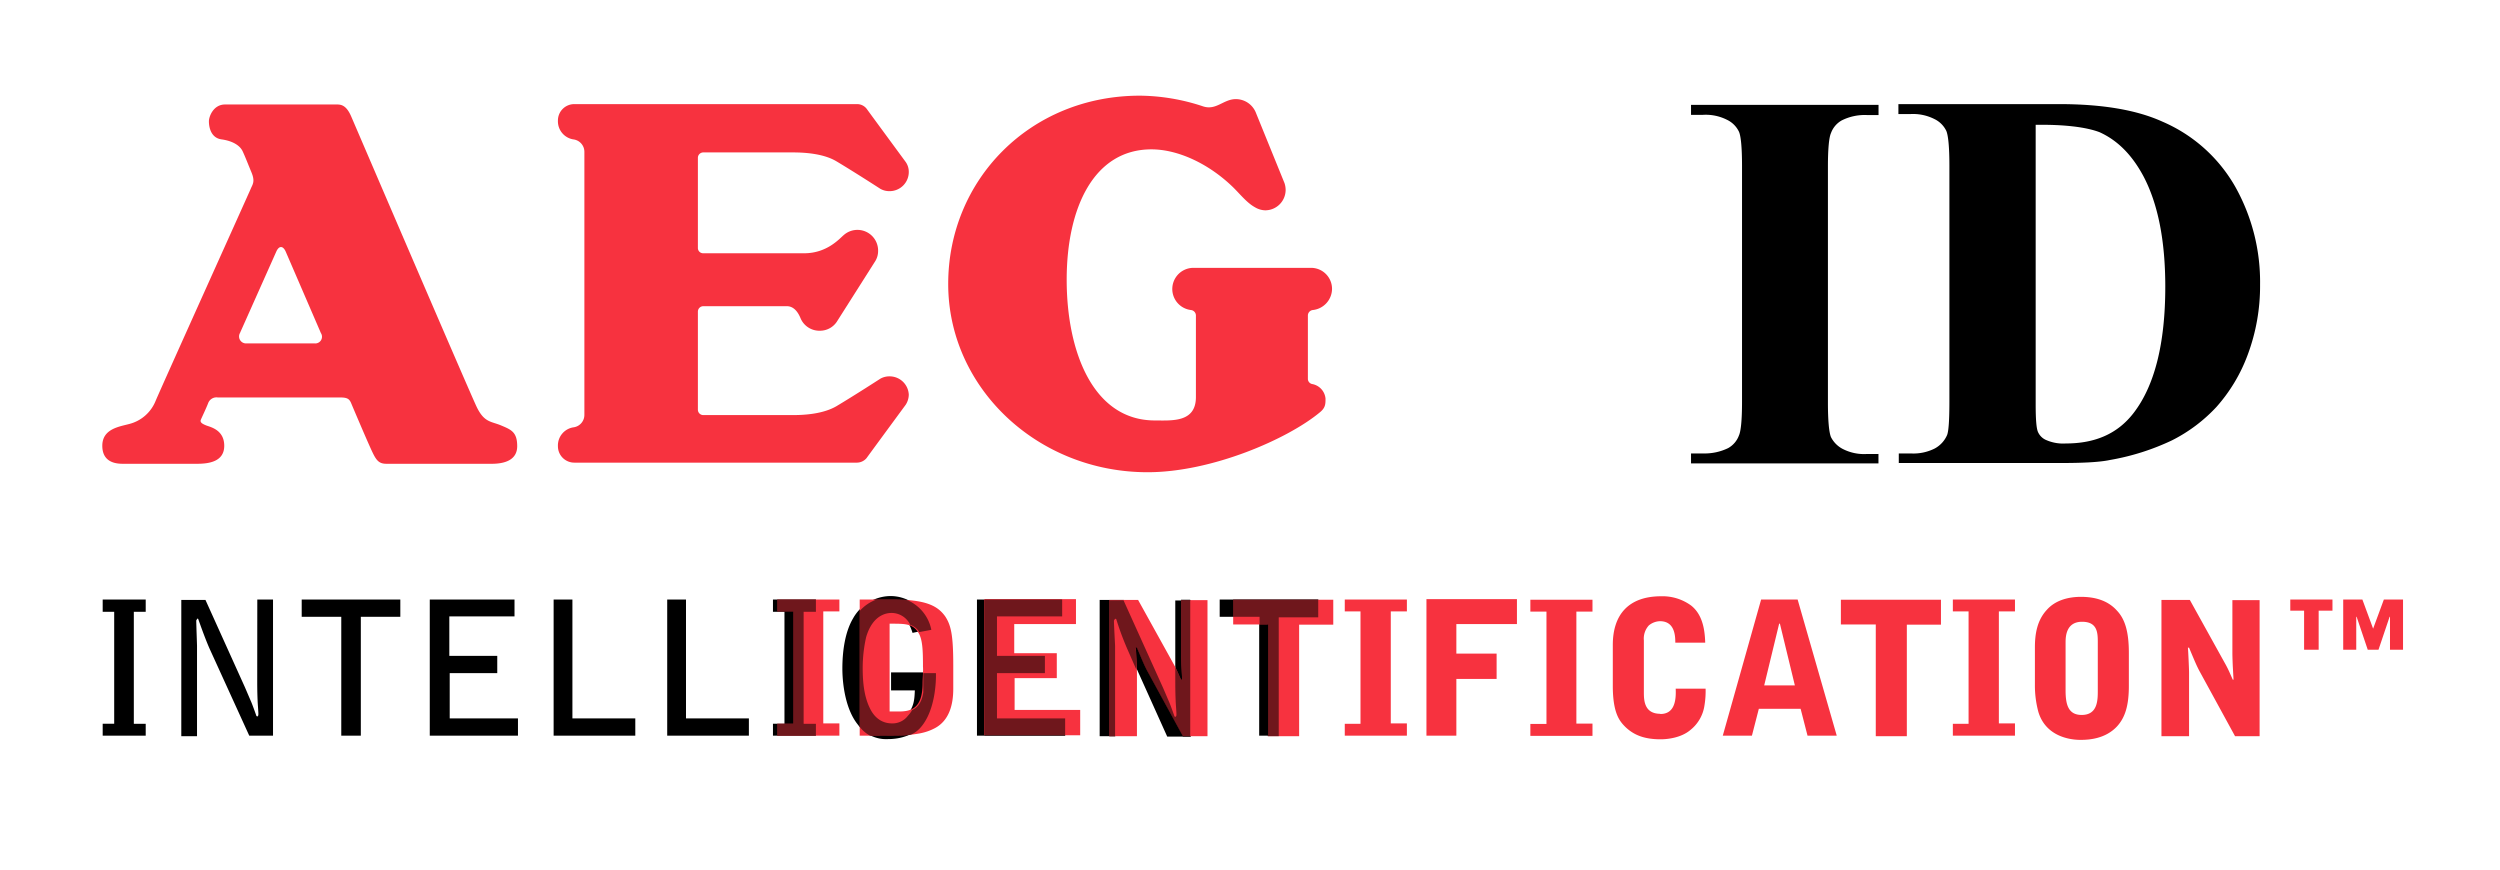 <svg id="layer" xmlns="http://www.w3.org/2000/svg" xmlns:xlink="http://www.w3.org/1999/xlink" viewBox="0 0 651.97 226.77"><defs><style>.cls-1{fill:none;}.cls-2{fill:#f7323f;}.cls-3{opacity:0.55;}.cls-4{clip-path:url(#clip-path);}</style><clipPath id="clip-path"><rect class="cls-1" x="197.68" y="151.35" width="151.3" height="45.6"/></clipPath></defs><title>대지 1</title><path class="cls-2" d="M342.18,100.15a1.39,1.39,0,0,1-1.1-1.3V82.25a1.45,1.45,0,0,1,1.3-1.4,5.61,5.61,0,0,0,5-5.5,5.48,5.48,0,0,0-5.5-5.5h-30.7a5.52,5.52,0,0,0-.6,11,1.45,1.45,0,0,1,1.3,1.4v21.3c0,6.7-6.3,6.1-10.7,6.1-16.1,0-23-17.9-23-36.7s7.1-34,22.1-34c6.8,0,14.7,3.6,21,9.6,2,1.9,3.8,4.3,6,5.5a5.4,5.4,0,0,0,2.7.8,5.34,5.34,0,0,0,5.3-5.3,5.66,5.66,0,0,0-.3-1.8l-7.4-18.2h0a5.63,5.63,0,0,0-5.3-3.7c-3.2,0-5.1,3-8.5,1.9a53.42,53.42,0,0,0-16.5-2.8c-28.7,0-50,22-50,49.1s23.3,49.1,52,49.1c16.8,0,36.6-8.7,44.9-15.6,1.5-1.2,1.5-2.2,1.5-3.6a4.25,4.25,0,0,0-3.5-3.8"/><path class="cls-2" d="M82,89.55H64.38a1.82,1.82,0,0,1-1.8-2.7l9.5-21.3c.7-1.5,1.7-1.5,2.4,0l9.2,21.3a1.75,1.75,0,0,1-1.7,2.7m48.7,21.4c-2.6-1.1-4.4-.7-6.4-4.9S93,33.65,91.58,30.35s-3-3.1-4.1-3.1H58.68c-3,0-4.2,3.1-4.2,4.4s.4,4.3,3.3,4.7,4.8,1.6,5.5,3.1,1.3,3.1,2.3,5.5.3,3.1-.2,4.3-23.2,51.5-24.8,55.3a10.07,10.07,0,0,1-6.8,6c-2.5.7-7.1,1.2-7.1,5.7s3.8,4.7,5.4,4.7h19.3c3,0,7.1-.5,7.1-4.7s-3.7-4.9-4.7-5.3-1.7-.8-1.4-1.5,1.4-3,1.9-4.3a2.32,2.32,0,0,1,2.5-1.5h31.8c1.9,0,2.5.3,3,1.5s3.6,8.5,5,11.6,2,4.2,4.2,4.2h27.5c3.2,0,6.6-.9,6.6-4.6s-1.6-4.3-4.2-5.4"/><path class="cls-2" d="M232,98.15a4.75,4.75,0,0,0-2.4.6s-6.8,4.4-11.5,7.2c-3.3,1.9-7.8,2.3-11.3,2.3h-23.4a1.41,1.41,0,0,1-1.4-1.4V81.25a1.43,1.43,0,0,1,1.4-1.4h21.8c2.3,0,3.3,2.5,3.6,3.2a5.32,5.32,0,0,0,5,3.2,5.27,5.27,0,0,0,4.4-2.3l9.9-15.6h0a5.07,5.07,0,0,0,.9-3,5.39,5.39,0,0,0-8.9-4.1c-1.2,1-4.4,4.8-10.4,4.8h-26.3a1.37,1.37,0,0,1-1.4-1.4V41.15a1.41,1.41,0,0,1,1.4-1.4h23.4c3.5,0,8.1.4,11.3,2.3,4.7,2.8,11.5,7.2,11.5,7.2a4.75,4.75,0,0,0,2.4.6,5,5,0,0,0,5-5,4.46,4.46,0,0,0-.8-2.6s-10-13.6-10.2-13.9a3.17,3.17,0,0,0-2.5-1.2h-73.7a4.27,4.27,0,0,0-4.3,4.3,4.78,4.78,0,0,0,4,4.9,3.27,3.27,0,0,1,2.9,3.3v68.5a3.27,3.27,0,0,1-2.9,3.3,4.78,4.78,0,0,0-4,4.9,4.27,4.27,0,0,0,4.3,4.3h73.7a3.32,3.32,0,0,0,2.5-1.2c.2-.3,10.2-13.9,10.2-13.9a5,5,0,0,0,.8-2.6,5,5,0,0,0-5-4.8"/><path d="M489.88,118.25v2.6H441v-2.6h3.1a14,14,0,0,0,6.6-1.4,6.23,6.23,0,0,0,2.8-3.3c.5-1.1.8-4,.8-8.7V43.25c0-4.8-.3-7.8-.8-8.9a6.6,6.6,0,0,0-3.1-3.1,12.32,12.32,0,0,0-6.3-1.3H441v-2.6h48.9V30h-3.1a13.34,13.34,0,0,0-6.5,1.4,6.23,6.23,0,0,0-2.8,3.3c-.5,1.1-.8,4-.8,8.7V105c0,4.8.3,7.8.8,9a7.09,7.09,0,0,0,3.1,3.1,12.17,12.17,0,0,0,6.2,1.3h3.1Z"/><path d="M530.88,32.55v73c0,3.9.2,6.2.6,7.1a4.09,4.09,0,0,0,1.9,2,11,11,0,0,0,5.4,1c7.7,0,13.5-2.6,17.6-7.9,5.5-7.1,8.3-18.1,8.3-33q0-18-5.7-28.8c-3-5.6-6.8-9.4-11.5-11.5-3.5-1.3-9-2-16.6-1.9m-35.7,88.3v-2.6h3.1a12.32,12.32,0,0,0,6.3-1.3,7.25,7.25,0,0,0,3.2-3.5q.6-1.5.6-8.7V43.15c0-4.8-.3-7.8-.8-9a6.6,6.6,0,0,0-3.1-3.1,12.32,12.32,0,0,0-6.3-1.3h-3.1v-2.6H537c11.2,0,20.2,1.5,27,4.6a40,40,0,0,1,18.9,16.9,50.74,50.74,0,0,1,6.5,25.6,51.17,51.17,0,0,1-3.2,18.2,42.65,42.65,0,0,1-8.2,13.7,41.07,41.07,0,0,1-11.6,8.7,62.27,62.27,0,0,1-16.1,5.1c-2.8.6-7.2.8-13.2.8h-41.9Z"/><path d="M318.08,156.35v4.5h10.3v31h5.1v-31h10.3v-4.5Zm-11.5,21c0,1.2,0,3.1.1,5.3,0,.5.2,2.9.2,3.4s0,.5-.2.8l-.3-.1c-.2-.6-1.2-3.4-1.5-4l-1.5-3.5-10.3-22.8h-6.3V192h4.1v-23.6c0-.3-.3-5.6-.3-6.6l.3-.5.3.1A76.43,76.43,0,0,0,294,169l10.4,23.1h6.2v-35.5h-4.1v20.8Zm-46.7-1.8h12.5v-4.5h-12.5v-10.3h17v-4.4h-22.1v35.5h23v-4.5H260v-11.8Zm-27.5,0v4.5h6.2c-.1,2.4-.2,4.3-2.1,6.5a5,5,0,0,1-4.2,2c-1,0-3.9-.2-5.7-3.9-1.5-3-1.9-6.6-1.9-10.5a36.79,36.79,0,0,1,.9-8.1c1.7-5.8,5.3-6.3,6.6-6.3,4,0,5.3,3.7,5.8,5.3l4.6-1a10.52,10.52,0,0,0-10.7-8.6,11.32,11.32,0,0,0-9.4,5.8c-2.2,3.7-2.8,8.9-2.8,13.1,0,4,.8,10.7,4.1,14.7a9,9,0,0,0,7.7,3.7c3.8,0,6.5-1.2,8.2-2.9,4.7-4.9,4.3-14.5,4.3-14.5h-11.6Zm-30.8-16h3v29.2h-3v3.1h11.2v-3.1h-3.2v-29.2h3.2v-3.2h-11.2Zm-22.7-3.2H174v35.5h21.3v-4.5h-16.4v-31Zm-29.6,0h-4.9v35.5h21.3v-4.5h-16.4v-31Zm-32,19.2h12.4v-4.5h-12.5v-10.3h17v-4.4h-22.1v35.5h23v-4.5h-17.8Zm-38.6-14.7H89v31h5.1v-31h10.3v-4.5H78.68Zm-11.6,16.5c0,1.2,0,3.1.1,5.3,0,.5.2,2.9.2,3.4s0,.5-.2.8l-.3-.1c-.2-.6-1.2-3.4-1.5-4l-1.5-3.5-10.3-22.8h-6.3V192h4.1v-23.6c0-.3-.2-5.6-.2-6.6l.3-.5.2.1c.3.8,1.6,4.6,2.9,7.6L65,191.85h6.2v-35.5h-4.1Zm-40.3-17.8h3v29.2h-3v3.1H38v-3.1h-3.1v-29.2H38v-3.2H26.78Z"/><path class="cls-2" d="M582.18,156.35v13.2c0,1.3,0,1.6.1,4.1l.2,3.6h-.2l-.8-1.8c-.3-.7-.8-1.7-1.2-2.4l-9.2-16.6h-7.4V192h7.2v-16.6c0-.9-.2-5.4-.3-6.5h.3c1.8,4.3,1.9,4.5,2.6,5.9l9.4,17.2h6.4v-35.5h-7.1Zm-35.1,23.7c0,2.5,0,6.4-4.2,6.4-3.5,0-4.2-2.7-4.2-6.4v-12.4c0-1.4,0-5.5,4.3-5.5,4.1,0,4.1,3,4.1,5.5v12.4Zm-4.4-24.4c-3.3,0-6.7.9-8.9,3.4-2.5,2.7-3.1,6.2-3.1,9.8v9.6a26.42,26.42,0,0,0,.9,7.2c1.8,6,7.5,7.3,11,7.3,2.3,0,6.5-.3,9.5-3.5,2.2-2.4,3.1-5.6,3.1-10.6v-8.6c0-5.7-1.1-8.9-3.1-11-2.4-2.7-5.8-3.6-9.4-3.6m-33.4,3.8h4.1v29.3h-4.1v3.1h16.2v-3.2h-4.2v-29.2h4.2v-3.1h-16.2Zm-29.2,3.4h9.1V192h8.1v-29.1h8.9v-6.5h-26.1Zm-20,15.9,3.9-16.1h.2l3.9,16.1Zm-.8-22.4-10,35.5h7.6l1.8-7h10.9l1.8,7H479l-10.2-35.5ZM433,186.15c-4.3,0-4.3-3.7-4.3-5.7V167a5.09,5.09,0,0,1,1.3-3.9,4.77,4.77,0,0,1,2.9-1.1c3.9,0,4,3.9,4,5.6h7.8c-.1-2.9-.5-7.2-3.7-9.7a12.62,12.62,0,0,0-7.8-2.4c-8.3,0-12.6,4.6-12.6,12.7v10.7c0,7.3,1.9,9.3,3.3,10.7,2.3,2.2,5.1,3.2,9.2,3.2,1.5,0,5.2-.3,7.7-2.4a10,10,0,0,0,3.7-6.4,22.88,22.88,0,0,0,.3-4.4H437c.2,4-.8,6.6-4,6.6m-33.9-26.7h4.2v29.3h-4.2v3.1h16.2v-3.2h-4.2v-29.2h4.2v-3.1h-16.2ZM372,191.85h7.8v-14.8h10.5v-6.6h-10.5v-7.7h15.8v-6.5H372Zm-21.3-32.4h4.1v29.3h-4.1v3.1h16.2v-3.2h-4.2v-29.2h4.2v-3.1h-16.2Zm-29.1,3.4h9.1V192h8.1v-29.1h8.9v-6.5h-26.1Zm-13.6,6.7c0,1.3,0,1.6.1,4.1l.2,3.6H308l-.8-1.8c-.3-.7-.8-1.7-1.2-2.4l-9.2-16.6h-7.5V192h7.2v-16.6c0-.9-.2-5.4-.3-6.5h.3c1.8,4.3,1.9,4.5,2.6,5.9l9.4,17.2h6.4v-35.5H308Zm-43.4,7.3h11v-6.5h-11.1v-7.6h16.1v-6.5h-23.9v35.5h25v-6.6h-17.1Zm-24,1.3c0,6.8-3.2,7.4-6.3,7.4H232v-22.9c4.2,0,5.9,0,7.4,2.2,1.2,1.7,1.3,4.7,1.3,9,.1,1.1-.1,3-.1,4.3m-7.8-21.8h-8.6v35.5c5.8,0,10.9,0,11.9-.1,2.9-.3,5.1-.5,7.6-1.8,3.9-2,4.9-6.3,4.9-10.3v-6.1c0-8-.6-10.5-2.1-12.8-2-2.8-5.1-4.4-13.7-4.4m-30.1,3.1h4.2v29.3h-4.2v3.1h16.2v-3.2h-4.2v-29.2h4.2v-3.1h-16.2Z"/><g class="cls-3"><g class="cls-4"><path d="M343.88,156.35h-22.3v4.5h6.9v2h2.1V192h2.9V161h10.3v-4.6Zm-33.3,0H308v13.2c0,1.3,0,1.6.1,4.1l.2,3.6H308l-.8-1.8c-.2-.4-.5-1-.7-1.5v3.5c0,1.2,0,3.1.1,5.3,0,.5.2,2.9.2,3.4s0,.5-.2.8l-.3-.1c-.2-.6-1.2-3.4-1.5-4l-1.5-3.5L293,156.55h-3.7v35.5h1.5v-23.6c0-.3-.3-5.6-.3-6.6l.3-.5.3.1a76.43,76.43,0,0,0,2.8,7.6l2.5,5.7c0-1-.1-2.5-.1-3.7,0-.9-.1-1.6-.1-2h.3c1.8,4.3,1.9,4.5,2.6,5.9l9.4,17.2h1.9v-35.8Zm-33.7,0h-20.1v35.5h21v-4.5H260v-11.8h12.5v-4.5H260v-10.3h17v-4.4Zm-44.1,0h-4.2a10.83,10.83,0,0,0-4.4,3v30.2a9.21,9.21,0,0,0,2.7,2.3c4.6,0,8.4,0,9.2-.1h.4c.4,0,.7-.1,1-.1a7.85,7.85,0,0,0,2.3-1.6c4.7-4.9,4.3-14.5,4.3-14.5h-3.3v5h0c-.4,2.7-1.5,4-2.9,4.6a7.17,7.17,0,0,1-1.1,1.5,5,5,0,0,1-4.2,2c-1,0-3.9-.2-5.7-3.9-1.5-3-1.9-6.7-1.9-10.5a36.79,36.79,0,0,1,.9-8.1c1.7-5.8,5.3-6.3,6.6-6.3a5.41,5.41,0,0,1,4.9,3.1h0a4.32,4.32,0,0,1,2.3,1.8v.1l3.2-.6a10.7,10.7,0,0,0-6.4-7.8c-.6,0-1.3-.1-2-.1h-1.7m-20,0h-10.1v3.1h4.2v29.3h-4.2v3.1h10.1v-3.1h-3.2v-29.2h3.2Z"/></g></g><path class="cls-2" d="M616.08,156.35h-5v13.1h3.4v-8.6h.1l2.9,8.6h2.8l2.9-8.6h.1v8.6h3.4v-13.1h-5l-2.8,7.6Zm-7.9,0h-10.9v2.9h3.6v10.2h3.8v-10.2h3.6v-2.9Z"/></svg>